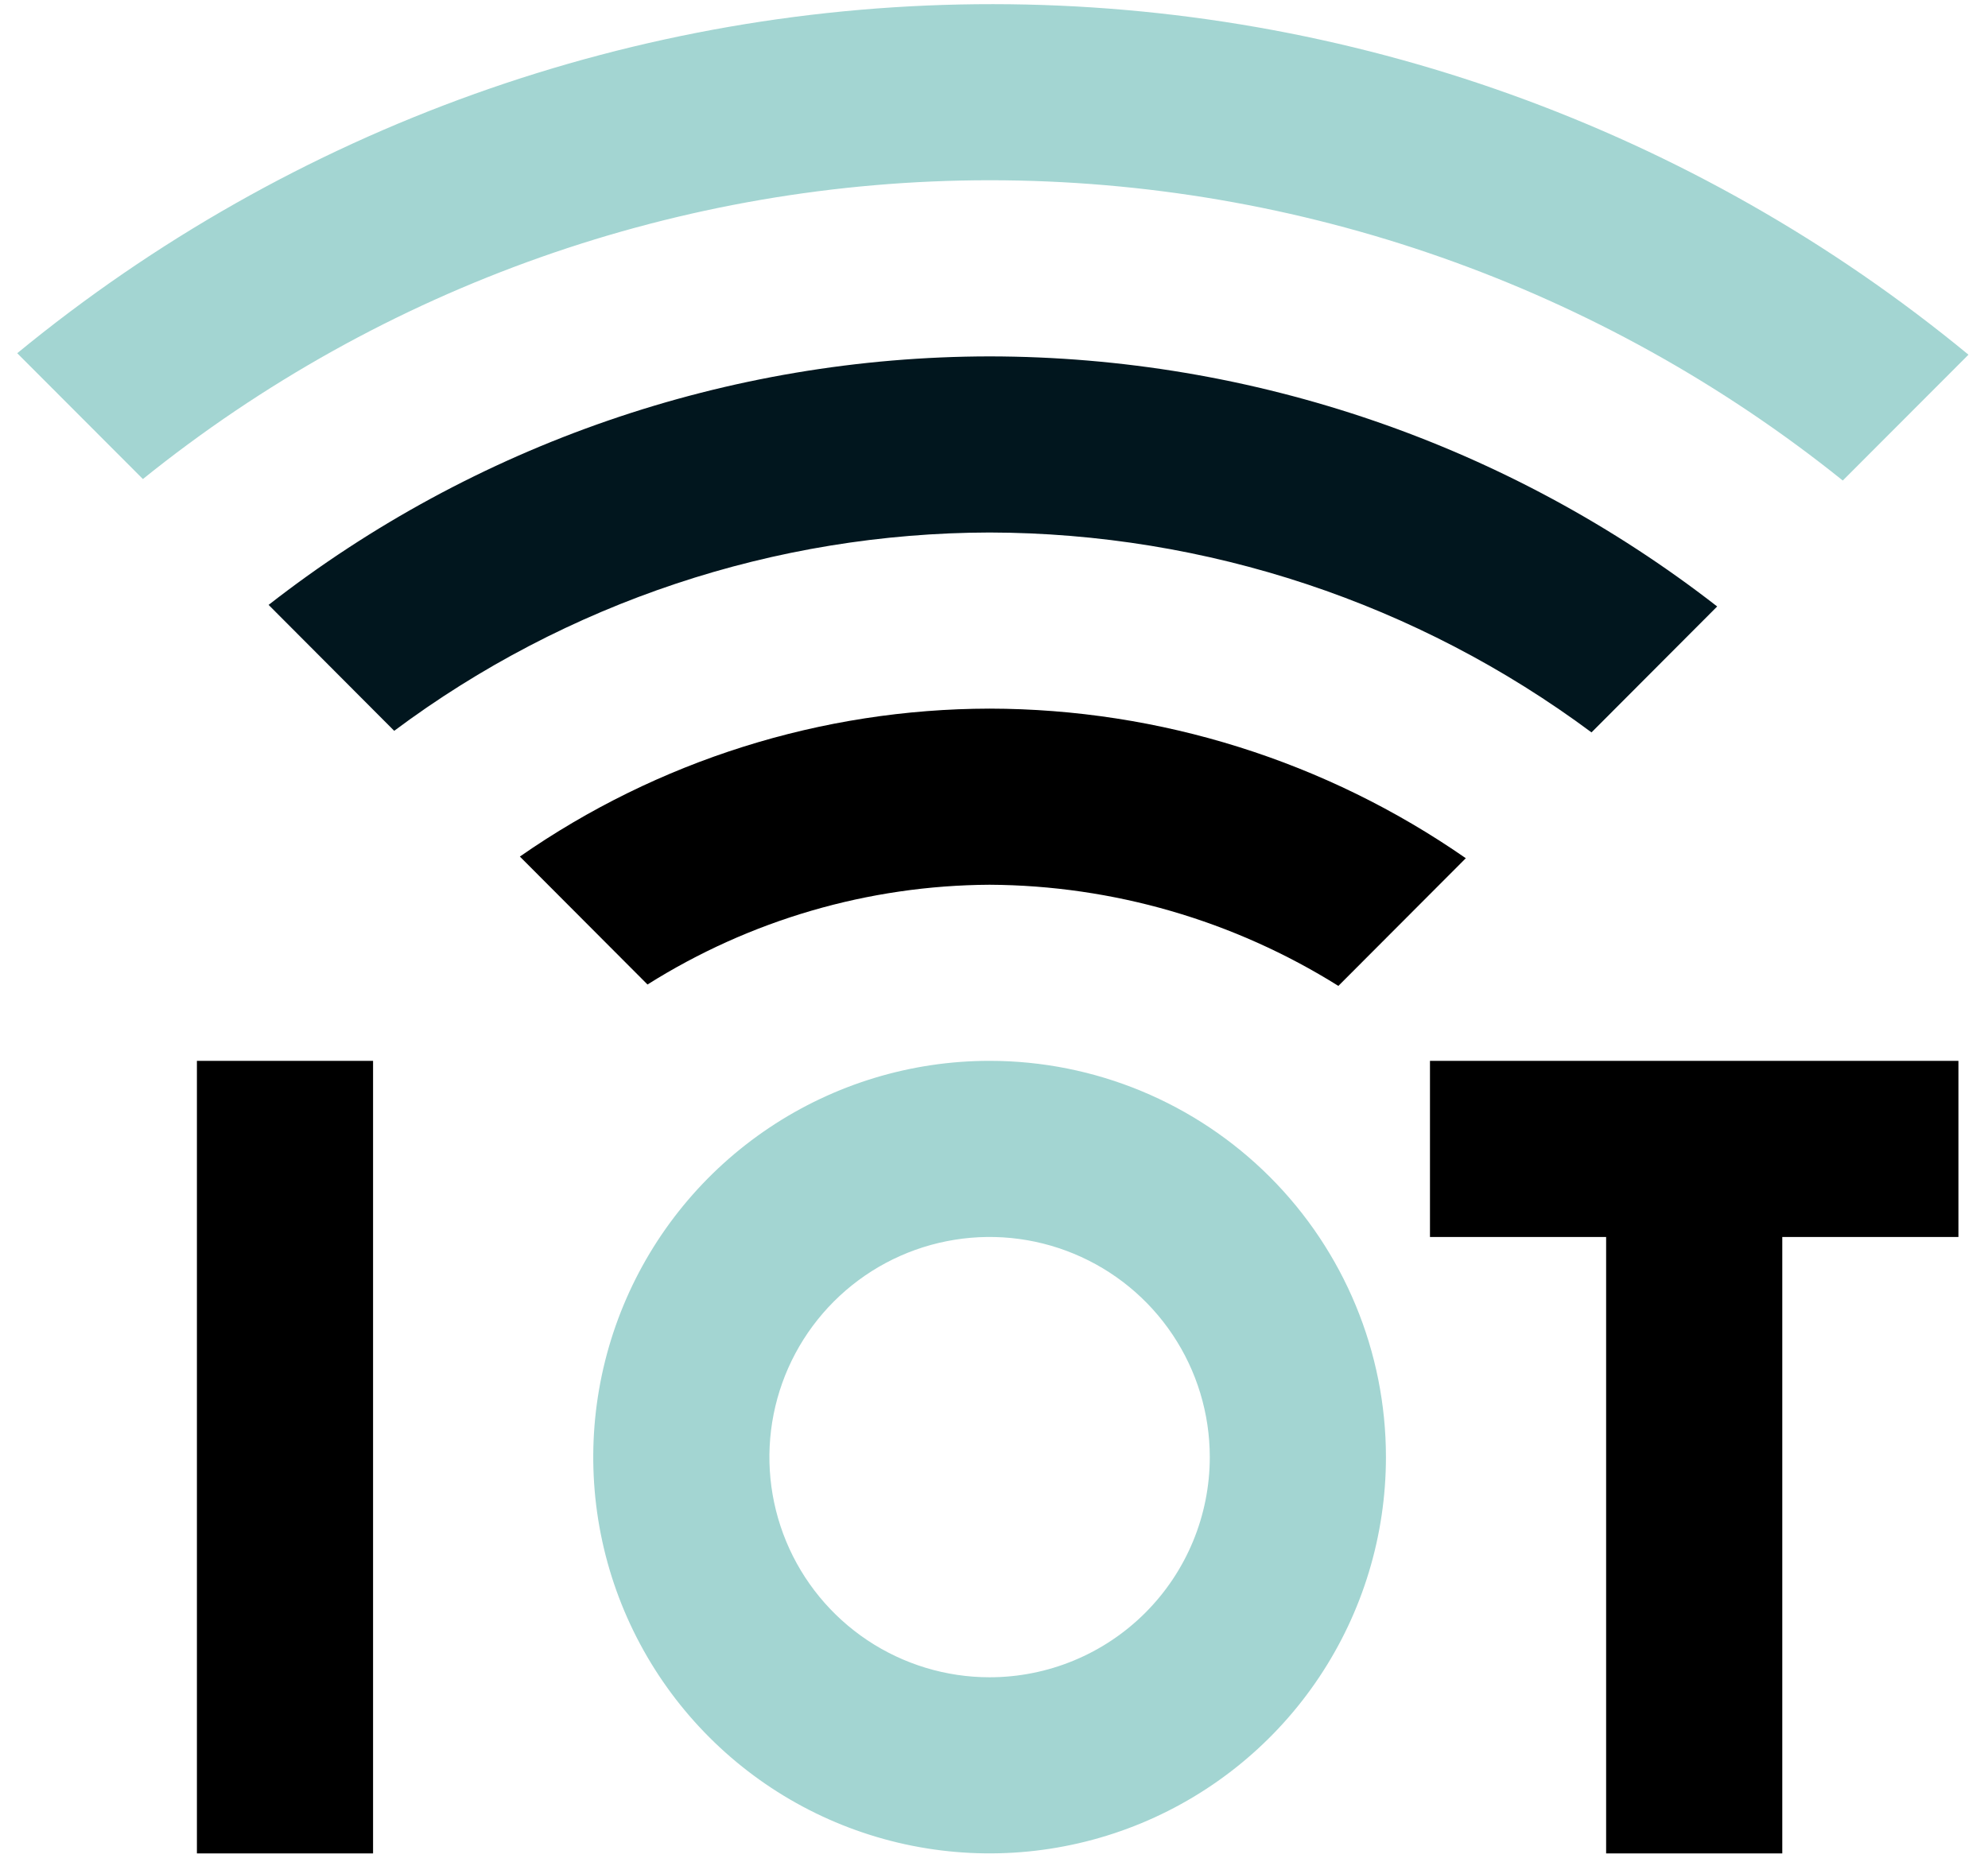 <svg width="79" height="74" viewBox="0 0 79 74" fill="none" xmlns="http://www.w3.org/2000/svg">
<path d="M14.825 42.165V73.665H7.825V42.165H14.825ZM77.825 42.165V49.165H70.825V73.665H63.825V49.165H56.825V42.165H77.825ZM39.325 35.165C44.229 35.191 49.028 36.584 53.185 39.186L58.249 34.111C52.693 30.25 46.091 28.175 39.325 28.165C32.649 28.177 26.137 30.229 20.659 34.045L25.731 39.13C29.803 36.564 34.512 35.191 39.325 35.165Z" fill="black"/>
<path d="M39.325 21.165C47.943 21.184 56.327 23.969 63.244 29.11L68.238 24.105C59.971 17.674 49.799 14.177 39.325 14.165C28.941 14.177 18.859 17.653 10.674 24.042L15.665 29.047C22.5 23.945 30.796 21.182 39.325 21.165Z" fill="#01161E"/>
<path d="M39.325 7.164C51.656 7.166 63.617 11.377 73.229 19.099L78.224 14.098C67.31 5.101 53.609 0.175 39.465 0.165C25.321 0.154 11.612 5.058 0.685 14.039L5.679 19.04C15.211 11.359 27.083 7.169 39.325 7.164ZM39.325 42.164C36.21 42.164 33.165 43.088 30.575 44.819C27.985 46.55 25.966 49.009 24.774 51.887C23.582 54.765 23.27 57.932 23.877 60.987C24.485 64.042 25.985 66.849 28.188 69.051C30.39 71.254 33.197 72.754 36.252 73.362C39.307 73.97 42.474 73.658 45.352 72.466C48.23 71.273 50.69 69.255 52.42 66.665C54.151 64.075 55.075 61.029 55.075 57.914C55.075 53.737 53.415 49.731 50.462 46.778C47.508 43.824 43.502 42.164 39.325 42.164ZM39.325 66.665C37.594 66.665 35.903 66.151 34.464 65.19C33.025 64.228 31.903 62.862 31.241 61.263C30.579 59.664 30.405 57.905 30.743 56.207C31.081 54.51 31.914 52.951 33.138 51.727C34.361 50.504 35.92 49.67 37.618 49.333C39.315 48.995 41.074 49.168 42.673 49.831C44.272 50.493 45.639 51.614 46.6 53.053C47.562 54.492 48.075 56.184 48.075 57.914C48.075 60.235 47.153 62.461 45.512 64.102C43.871 65.743 41.645 66.665 39.325 66.665Z" fill="#A3D5D2"/>
</svg>
